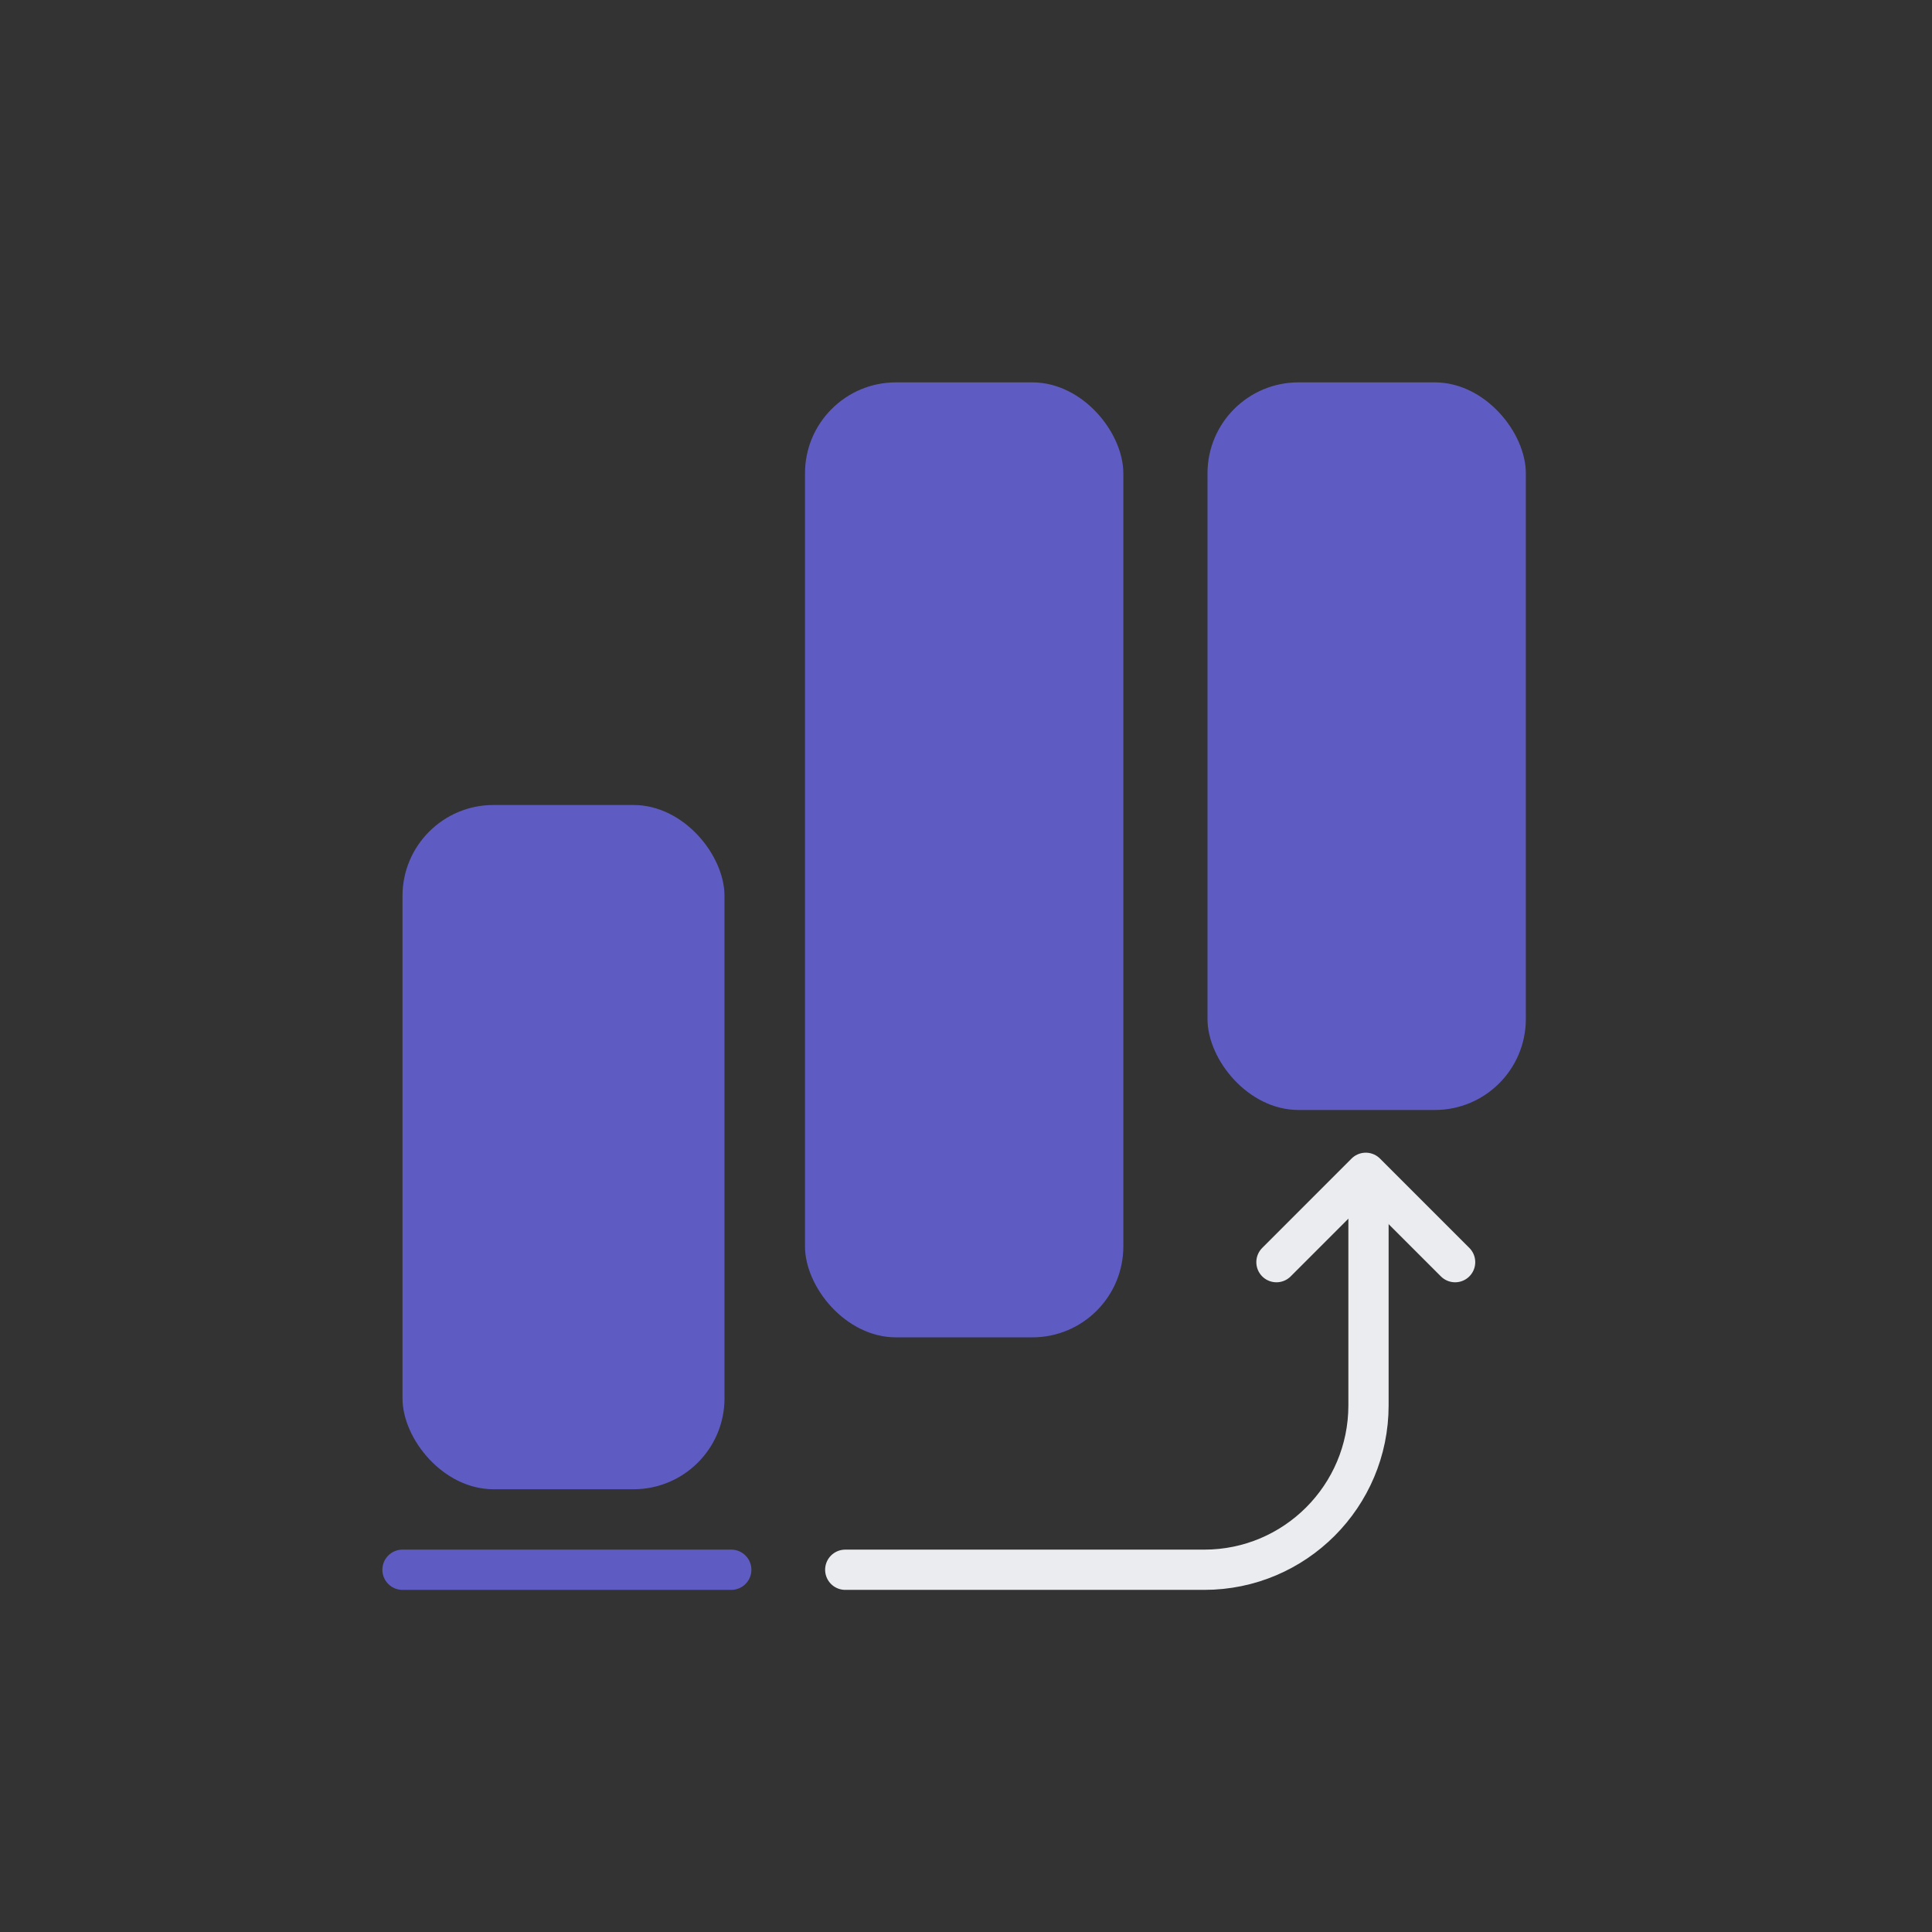<svg width="48" height="48" viewBox="0 0 48 48" fill="none" xmlns="http://www.w3.org/2000/svg">
<rect x="0" y="0" width="48" height="48" fill="#333333" stroke="none"/>
<rect x="10" y="20" width="8" height="17" rx="2.26" fill="#5E5CC2"/>
<rect x="20" y="9.5" width="7.909" height="23.726" rx="2.26" fill="#5E5CC2"/>
<rect x="30" y="9.5" width="7.909" height="18.077" rx="2.26" fill="#5E5CC2"/>
<path d="M10 39H18.168" stroke="#5E5CC2" stroke-linecap="round"/>
<path d="M36.152 31.358L33.932 29.138L31.713 31.358" stroke="#EAECEF" stroke-linecap="round" stroke-linejoin="round"/>
<path d="M21 39L29.92 39C32.173 39 34 37.171 34 34.916L34 30" stroke="#EAECEF" stroke-linecap="round" stroke-linejoin="round"/>
</svg>

